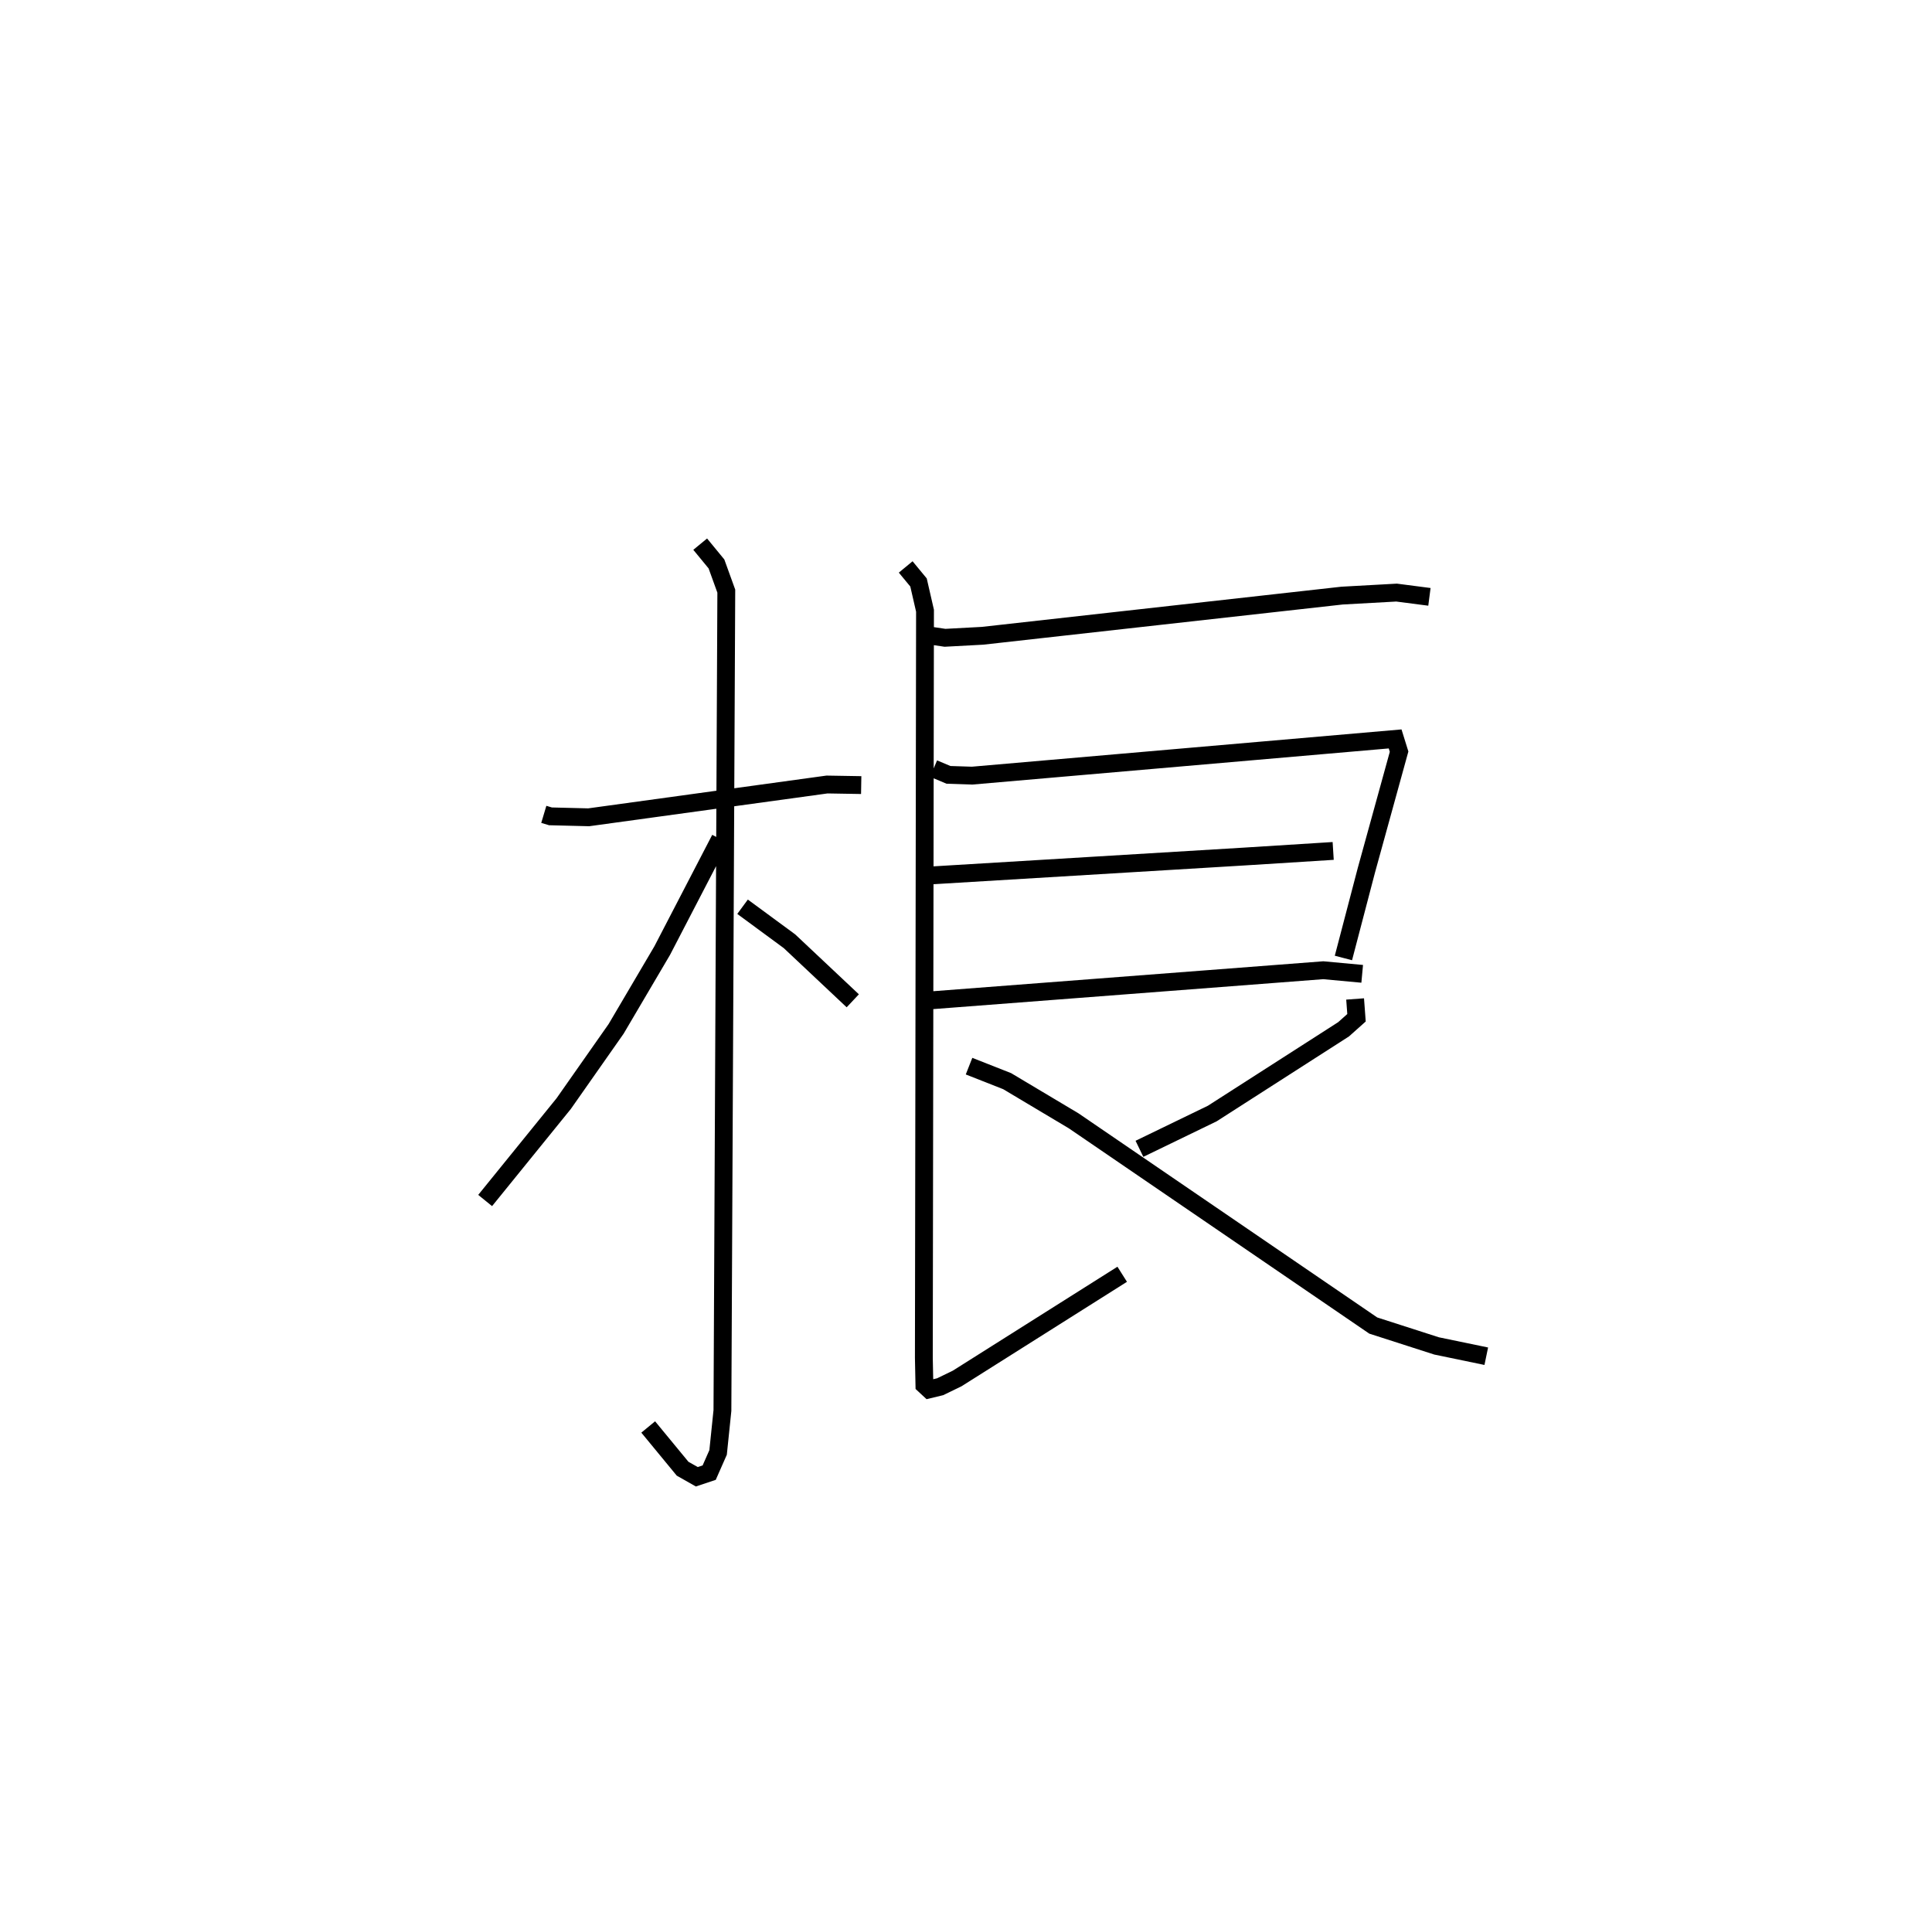 <?xml version="1.0" encoding="utf-8" ?>
<svg baseProfile="full" height="107.802" version="1.1" width="108.341" xmlns="http://www.w3.org/2000/svg" xmlns:ev="http://www.w3.org/2001/xml-events" xmlns:xlink="http://www.w3.org/1999/xlink"><defs /><rect fill="white" height="107.802" width="108.341" x="0" y="0" /><path d="M25,25 m0.0,0.0 m5.495,20.66 l0.374,0.112 2.145,0.053 l13.362,-1.838 1.918,0.032 m-9.029,-13.509 l0.912,1.109 0.552,1.525 l-0.217,45.942 -0.243,2.351 l-0.5,1.133 -0.693,0.231 l-0.798,-0.452 -1.928,-2.34 m4.034,-32.97 l-3.249,6.26 -2.586,4.391 l-2.937,4.187 -4.406,5.434 m14.435,-16.471 l2.632,1.936 3.548,3.338 m3.746,-20.565 l1.425,0.212 2.105,-0.113 l20.164,-2.253 3.055,-0.169 l1.842,0.239 m-27.804,9.63 l0.833,0.351 1.328,0.043 l23.72,-2.058 0.222,0.713 l-1.833,6.646 -1.289,4.923 m-23.28,-4.619 l17.768,-1.072 4.938,-0.311 m-22.52,8.374 l21.964,-1.685 2.183,0.202 m-25.599,-22.814 l0.719,0.871 0.364,1.585 l-0.065,41.889 0.031,1.523 l0.265,0.246 0.617,-0.149 l0.955,-0.463 9.255,-5.843 m13.061,-15.436 l0.078,1.054 -0.725,0.647 l-7.363,4.723 -4.084,1.978 m-9.556,-4.635 l2.138,0.842 3.732,2.226 l16.797,11.476 3.549,1.142 l2.789,0.578 " fill="none" stroke="black" stroke-width="1" /></svg>